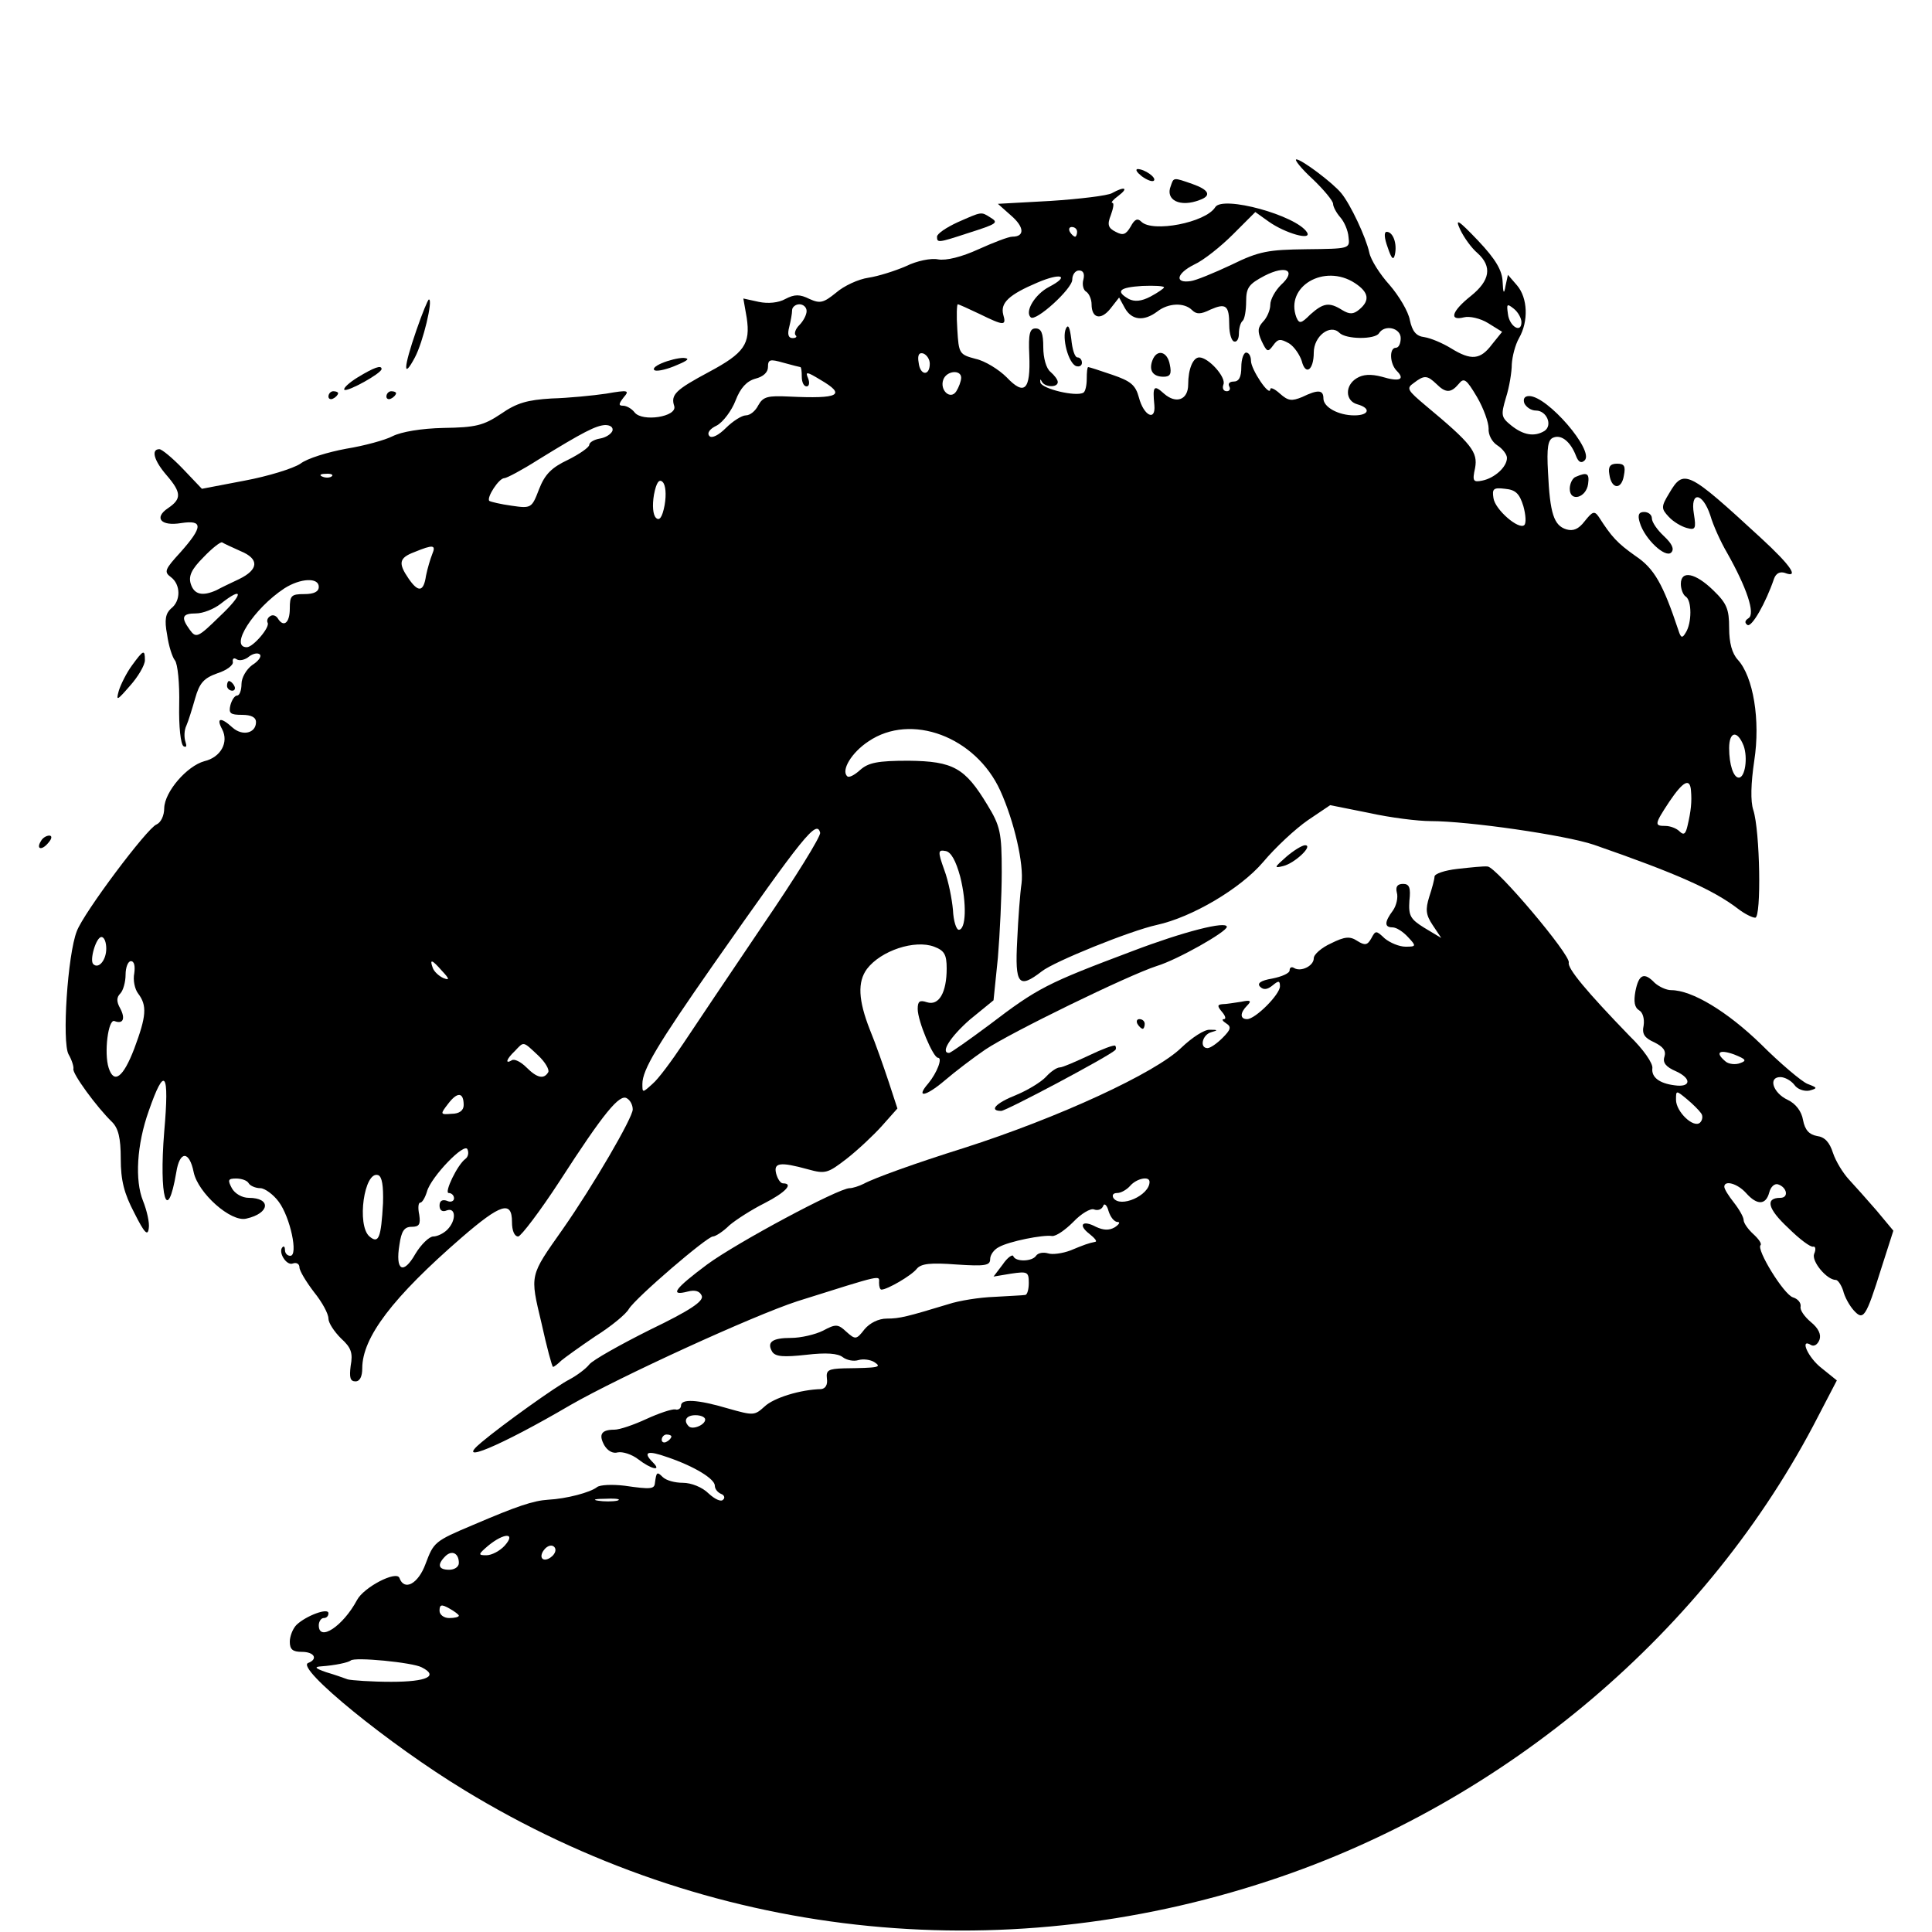 <?xml version="1.0" standalone="no"?>
<!DOCTYPE svg PUBLIC "-//W3C//DTD SVG 20010904//EN"
 "http://www.w3.org/TR/2001/REC-SVG-20010904/DTD/svg10.dtd">
<svg version="1.0" xmlns="http://www.w3.org/2000/svg"
 width="400pt" height="400pt" viewBox="0 0 400 400"
 preserveAspectRatio="xMidYMid meet">

<g transform="translate(0,400) scale(0.1,-0.1)"
fill="#000000" stroke="none">
<path d="M2718 3629 c23 -22 42 -45 42 -51 0 -6 7 -19 15 -28 8 -9 16 -27 17
-41 3 -24 2 -24 -87 -25 -79 -1 -98 -4 -155 -32 -36 -17 -75 -33 -85 -34 -34
-5 -29 16 7 34 20 9 56 38 81 63 l46 46 28 -20 c34 -24 90 -40 79 -22 -22 35
-175 77 -190 52 -20 -32 -130 -53 -153 -30 -8 8 -14 5 -22 -10 -10 -17 -16
-19 -31 -11 -16 8 -18 15 -10 35 5 14 7 25 3 25 -4 0 2 7 13 15 21 16 13 20
-14 5 -9 -5 -66 -12 -127 -16 l-109 -6 27 -24 c28 -24 29 -44 3 -44 -8 0 -39
-12 -70 -26 -35 -16 -67 -24 -84 -21 -14 3 -44 -3 -66 -14 -23 -10 -58 -21
-78 -24 -21 -3 -51 -17 -67 -31 -26 -21 -33 -23 -55 -13 -20 10 -31 10 -50 0
-14 -8 -36 -10 -55 -6 l-32 7 7 -40 c8 -54 -5 -73 -78 -112 -69 -37 -80 -47
-72 -71 6 -22 -66 -33 -82 -13 -6 8 -17 14 -24 14 -10 0 -9 4 1 17 13 15 10
16 -36 8 -27 -4 -78 -9 -113 -10 -50 -3 -72 -9 -105 -32 -36 -24 -52 -28 -119
-29 -46 -1 -87 -8 -105 -17 -15 -8 -59 -20 -96 -26 -38 -7 -81 -20 -95 -31
-15 -10 -67 -26 -115 -35 l-89 -17 -39 41 c-22 23 -44 41 -49 41 -18 0 -11
-24 15 -54 31 -36 31 -49 3 -68 -30 -20 -15 -38 27 -31 46 7 45 -8 -1 -60 -33
-36 -35 -41 -20 -52 20 -15 21 -49 0 -65 -11 -10 -14 -23 -8 -54 3 -23 11 -47
16 -53 6 -7 10 -49 9 -92 -1 -45 3 -82 9 -86 6 -3 7 0 4 9 -3 9 -3 24 2 34 4
9 12 35 18 56 9 32 18 42 46 52 19 6 34 17 32 24 -1 6 2 9 8 5 6 -4 18 -1 26
6 8 6 18 8 22 4 4 -4 -3 -14 -16 -22 -12 -9 -22 -26 -22 -39 0 -13 -4 -24 -9
-24 -5 0 -11 -9 -14 -20 -4 -17 0 -20 24 -20 19 0 29 -5 29 -15 0 -23 -28 -30
-49 -11 -24 22 -34 20 -21 -4 14 -27 -3 -58 -37 -66 -36 -10 -82 -63 -83 -97
0 -16 -7 -30 -16 -34 -19 -7 -151 -183 -165 -221 -19 -48 -31 -230 -17 -255 7
-12 11 -26 10 -30 -3 -9 48 -79 80 -110 13 -13 18 -33 18 -76 0 -45 7 -72 28
-112 21 -42 28 -49 30 -32 2 11 -4 37 -12 57 -17 42 -13 116 12 186 33 95 43
82 32 -43 -11 -135 6 -195 25 -84 7 45 27 45 36 0 9 -43 77 -104 109 -96 49
11 52 43 5 43 -14 0 -29 9 -35 20 -9 17 -8 20 9 20 11 0 23 -4 26 -10 3 -5 14
-10 24 -10 9 0 27 -13 38 -28 24 -32 41 -112 24 -112 -6 0 -11 5 -11 12 0 6
-2 9 -5 6 -10 -10 8 -39 21 -34 8 3 14 -1 14 -8 0 -7 14 -30 30 -51 17 -21 30
-45 30 -55 0 -9 12 -27 26 -41 21 -19 25 -30 20 -57 -3 -24 -1 -32 10 -32 9 0
14 10 14 27 0 64 63 147 206 271 81 70 104 77 104 32 0 -18 5 -30 13 -30 6 1
45 52 86 115 91 141 124 181 139 171 7 -4 12 -14 12 -23 0 -17 -82 -158 -145
-248 -69 -98 -68 -93 -44 -194 11 -50 22 -91 24 -91 2 0 10 6 17 13 7 6 39 29
70 50 32 20 64 46 70 57 15 24 162 150 174 150 5 0 21 10 34 23 14 12 47 33
73 46 43 22 61 41 38 41 -5 0 -11 9 -14 20 -6 23 8 25 66 9 36 -10 41 -8 80
22 23 18 56 49 73 68 l32 36 -18 55 c-10 30 -27 79 -39 108 -24 61 -26 99 -6
126 29 38 99 61 139 46 21 -8 26 -16 26 -45 0 -50 -16 -78 -41 -70 -15 5 -19
2 -19 -14 0 -25 32 -101 42 -101 10 0 -2 -31 -20 -53 -27 -31 -6 -28 34 6 21
18 59 47 84 64 52 35 296 154 355 173 43 13 145 71 145 81 0 13 -90 -10 -195
-50 -178 -67 -196 -76 -297 -153 -43 -32 -80 -58 -83 -58 -19 0 3 34 43 69
l49 40 9 88 c4 48 8 129 8 178 0 81 -3 95 -30 139 -46 76 -70 90 -163 91 -64
0 -83 -4 -100 -19 -12 -11 -24 -17 -27 -13 -13 12 9 49 44 72 88 60 222 10
273 -102 29 -64 49 -152 44 -192 -3 -20 -7 -73 -9 -118 -5 -92 3 -101 51 -64
25 20 183 84 238 96 73 16 173 75 220 130 26 31 67 69 93 87 l46 31 80 -16
c45 -10 102 -17 128 -17 78 0 279 -29 338 -49 170 -59 247 -93 299 -133 13
-10 29 -18 35 -18 13 0 10 180 -4 223 -6 18 -5 55 2 102 13 84 -2 174 -34 209
-12 13 -18 35 -18 66 0 39 -5 51 -33 78 -37 36 -67 42 -67 13 0 -11 5 -23 10
-26 13 -8 13 -55 0 -75 -7 -12 -10 -11 -15 5 -32 96 -50 128 -89 154 -38 27
-49 39 -76 81 -9 13 -13 11 -29 -9 -13 -17 -24 -21 -38 -17 -26 8 -34 33 -38
118 -3 52 0 68 11 72 17 7 36 -9 47 -38 5 -13 11 -16 18 -9 20 20 -77 133
-115 133 -10 0 -13 -6 -10 -15 4 -8 14 -15 24 -15 22 0 35 -30 18 -42 -21 -13
-44 -9 -69 11 -21 17 -22 21 -11 58 7 22 12 53 12 69 1 16 7 40 15 54 20 35
18 83 -4 109 l-19 22 -5 -23 c-3 -18 -5 -16 -6 9 -1 23 -14 46 -51 85 -41 43
-48 47 -37 23 8 -17 24 -39 36 -49 31 -28 26 -57 -14 -89 -39 -31 -46 -52 -14
-44 11 3 34 -2 50 -12 l29 -18 -21 -26 c-24 -32 -43 -34 -85 -8 -18 11 -42 21
-55 23 -17 2 -25 12 -30 35 -3 18 -23 51 -42 73 -20 22 -39 52 -42 67 -7 32
-39 100 -58 123 -17 21 -82 70 -93 70 -5 0 10 -19 34 -41z m-488 -109 c0 -5
-2 -10 -4 -10 -3 0 -8 5 -11 10 -3 6 -1 10 4 10 6 0 11 -4 11 -10z m422 -110
c-12 -12 -22 -30 -22 -41 0 -11 -7 -27 -15 -35 -11 -12 -12 -20 -3 -40 11 -23
13 -24 24 -9 10 14 15 14 33 4 11 -7 22 -24 26 -36 8 -32 25 -19 25 17 0 34
34 60 53 41 14 -14 74 -14 82 -1 12 19 45 11 45 -10 0 -11 -4 -20 -10 -20 -14
0 -13 -33 2 -48 18 -18 5 -23 -31 -12 -23 6 -39 5 -52 -3 -25 -15 -24 -47 1
-54 29 -8 25 -23 -6 -23 -33 0 -64 17 -64 35 0 18 -11 19 -44 3 -22 -9 -29 -8
-46 7 -11 10 -20 14 -20 9 -1 -17 -40 41 -40 59 0 9 -4 17 -10 17 -5 0 -10
-13 -10 -30 0 -21 -5 -30 -16 -30 -8 0 -12 -4 -9 -10 3 -5 1 -10 -5 -10 -7 0
-10 6 -7 14 6 15 -31 56 -50 56 -13 0 -23 -24 -23 -56 0 -32 -25 -41 -50 -19
-21 19 -24 16 -20 -24 3 -34 -22 -22 -32 16 -7 26 -17 34 -55 47 -26 9 -48 16
-50 16 -2 0 -3 -11 -3 -24 0 -14 -3 -27 -7 -29 -15 -9 -86 8 -89 21 -1 7 0 8
3 2 6 -12 33 -13 33 -1 0 5 -7 14 -15 21 -9 7 -15 29 -15 51 0 29 -4 39 -16
39 -12 0 -15 -11 -13 -55 3 -73 -10 -85 -47 -46 -16 16 -45 34 -64 38 -34 9
-35 11 -38 61 -2 29 -1 52 1 52 2 0 22 -9 45 -20 51 -25 56 -25 49 -1 -6 24
12 41 71 66 49 21 68 14 24 -9 -29 -15 -51 -51 -38 -63 10 -10 86 59 86 78 0
10 6 19 14 19 9 0 12 -7 9 -19 -3 -10 0 -22 6 -25 6 -4 11 -16 11 -26 0 -29
19 -34 39 -9 l18 23 12 -22 c14 -25 39 -28 67 -7 23 18 56 19 72 3 9 -9 18 -9
38 1 32 14 39 9 39 -32 0 -18 5 -33 10 -34 6 -2 10 6 10 16 0 11 3 23 8 27 4
4 7 22 7 40 0 29 6 36 38 53 45 23 67 11 34 -19z m153 4 c29 -19 32 -36 9 -55
-12 -10 -20 -10 -35 -1 -27 17 -39 15 -66 -9 -19 -19 -23 -20 -29 -6 -24 64
58 112 121 71z m-395 -9 c0 -2 -13 -11 -28 -19 -19 -10 -33 -11 -45 -5 -28 16
-20 24 28 27 25 1 45 0 45 -3z m-740 -49 c0 -8 -7 -21 -15 -29 -8 -8 -11 -17
-8 -21 4 -3 1 -6 -6 -6 -9 0 -11 8 -7 23 3 12 6 28 6 35 0 6 7 12 15 12 8 0
15 -6 15 -14z m1480 -23 c0 -24 -25 -9 -28 17 -3 21 -2 22 12 11 9 -7 16 -20
16 -28z m-1225 -86 c0 -26 -20 -25 -23 2 -3 16 1 22 10 19 7 -3 13 -12 13 -21z
m-268 -7 c2 0 3 -9 3 -20 0 -11 4 -20 10 -20 5 0 7 7 3 17 -6 14 -3 14 25 -3
55 -32 40 -40 -65 -35 -43 2 -53 0 -63 -18 -6 -12 -17 -21 -26 -21 -8 0 -27
-12 -41 -26 -15 -15 -29 -22 -34 -17 -6 6 0 15 15 22 13 7 31 31 39 52 10 26
23 40 41 45 16 4 26 13 26 24 0 16 4 17 32 9 18 -5 34 -9 35 -9z m333 -22 c0
-7 -5 -20 -10 -28 -12 -19 -35 2 -27 24 7 19 37 21 37 4z m984 -13 c19 -19 30
-19 46 0 11 14 16 10 38 -27 14 -24 24 -53 24 -65 -1 -13 7 -28 18 -35 11 -7
20 -19 20 -26 0 -19 -26 -42 -51 -47 -19 -4 -21 -1 -15 26 6 33 -7 50 -102
129 -38 32 -41 36 -25 47 22 17 28 16 47 -2z m-1706 -97 c-3 -7 -14 -14 -26
-16 -12 -2 -22 -8 -22 -13 0 -5 -20 -19 -44 -31 -34 -16 -48 -30 -60 -61 -15
-39 -16 -40 -57 -34 -22 3 -43 8 -46 10 -6 7 20 47 31 47 5 0 37 17 70 38 94
58 120 71 139 72 11 0 17 -5 15 -12z m-581 -94 c-3 -3 -12 -4 -19 -1 -8 3 -5
6 6 6 11 1 17 -2 13 -5z m689 -60 c-5 -26 -11 -33 -18 -26 -6 6 -8 25 -4 48 5
26 11 33 18 26 6 -6 8 -25 4 -48z m1778 -2 c5 -18 6 -35 2 -39 -11 -11 -61 32
-64 56 -3 19 0 22 24 19 22 -2 30 -10 38 -36z m-2656 -93 c39 -16 38 -38 -3
-58 -17 -8 -38 -18 -47 -23 -29 -13 -46 -9 -53 13 -5 16 1 30 26 55 18 19 36
33 39 31 3 -2 20 -10 38 -18z m397 -6 c-4 -10 -10 -30 -13 -45 -5 -34 -16 -35
-36 -6 -22 32 -20 43 12 55 39 16 45 15 37 -4z m-235 -68 c0 -10 -10 -15 -30
-15 -27 0 -30 -3 -30 -30 0 -30 -13 -40 -25 -20 -4 6 -11 8 -16 4 -5 -3 -7 -9
-5 -13 6 -9 -30 -51 -43 -51 -37 0 14 80 78 122 33 21 71 23 71 3z m-205 -61
c-45 -44 -49 -46 -62 -28 -19 26 -16 34 13 34 14 0 37 9 51 20 48 38 47 20 -2
-26z m3155 -268 c9 -25 3 -66 -10 -66 -11 0 -20 27 -20 61 0 35 17 38 30 5z
m-109 -93 c2 -23 0 -42 -7 -72 -4 -18 -8 -21 -17 -12 -6 6 -19 11 -29 11 -23
0 -23 3 8 50 29 43 43 50 45 23z m-1922 -279 c-67 -99 -140 -208 -164 -244
-24 -36 -52 -74 -64 -84 -21 -19 -21 -19 -21 0 0 29 31 81 147 247 187 267
214 301 221 273 2 -7 -52 -94 -119 -192z m409 101 c14 -56 12 -110 -3 -110 -5
0 -11 18 -12 41 -2 22 -9 59 -18 83 -14 39 -13 42 3 39 11 -2 21 -20 30 -53z
m-1768 -149 c0 -24 -16 -43 -27 -32 -8 8 6 56 17 56 6 0 10 -11 10 -24z m58
-51 c-3 -14 1 -33 8 -42 19 -25 17 -47 -8 -114 -23 -60 -42 -74 -53 -40 -10
31 -1 102 12 97 18 -7 23 5 12 26 -8 14 -8 23 0 31 6 6 11 24 11 39 0 15 5 28
11 28 7 0 9 -10 7 -25z m637 5 c16 -17 16 -20 3 -15 -9 4 -19 13 -22 21 -7 19
-2 18 19 -6z m199 -175 c15 -14 24 -30 21 -35 -9 -15 -23 -12 -45 10 -12 12
-25 18 -30 15 -15 -9 -12 2 6 19 19 20 16 21 48 -9z m-154 -103 c0 -11 -9 -18
-25 -18 -24 -2 -24 -1 -7 21 19 25 32 24 32 -3z m4 -111 c-17 -12 -45 -71 -35
-71 6 0 11 -5 11 -11 0 -6 -7 -9 -15 -5 -9 3 -15 0 -15 -10 0 -10 6 -14 15
-10 19 7 20 -21 1 -40 -8 -8 -21 -14 -29 -14 -8 0 -25 -16 -37 -36 -25 -44
-42 -35 -33 19 4 28 10 37 25 37 16 0 19 5 16 25 -3 14 -2 25 2 25 4 0 10 10
14 23 8 30 79 104 84 87 3 -7 1 -15 -4 -19z m-171 -92 c-4 -72 -9 -85 -28 -69
-27 23 -11 137 18 127 8 -3 11 -22 10 -58z"/>
<path d="M2207 3320 c-9 -19 5 -72 21 -78 7 -2 12 1 12 7 0 6 -4 11 -9 11 -6
0 -11 17 -13 38 -3 23 -6 32 -11 22z"/>
<path d="M2386 3254 c-8 -21 1 -34 23 -34 14 0 17 6 13 25 -5 28 -27 33 -36 9z"/>
<path d="M2364 3635 c11 -8 22 -12 25 -9 6 6 -19 24 -34 24 -5 -1 -1 -7 9 -15z"/>
<path d="M2424 3615 c-12 -29 19 -45 60 -29 25 9 19 21 -15 33 -40 14 -39 14
-45 -4z"/>
<path d="M1983 3540 c-24 -11 -43 -24 -43 -30 0 -13 2 -13 63 7 63 20 65 22
47 33 -19 12 -17 12 -67 -10z"/>
<path d="M2873 3488 c8 -24 12 -28 15 -15 5 23 -4 47 -17 47 -6 0 -5 -13 2
-32z"/>
<path d="M862 3316 c-27 -78 -28 -103 -3 -56 17 32 38 120 29 120 -2 0 -14
-29 -26 -64z"/>
<path d="M1370 3248 c-14 -6 -20 -12 -14 -15 7 -2 27 3 45 11 24 10 28 14 14
15 -11 0 -31 -5 -45 -11z"/>
<path d="M741 3219 c-18 -11 -31 -23 -28 -26 6 -5 77 34 77 43 0 9 -16 3 -49
-17z"/>
<path d="M680 3179 c0 -5 5 -7 10 -4 6 3 10 8 10 11 0 2 -4 4 -10 4 -5 0 -10
-5 -10 -11z"/>
<path d="M800 3179 c0 -5 5 -7 10 -4 6 3 10 8 10 11 0 2 -4 4 -10 4 -5 0 -10
-5 -10 -11z"/>
<path d="M3332 3018 c4 -31 25 -33 30 -3 4 20 1 25 -14 25 -14 0 -19 -6 -16
-22z"/>
<path d="M3263 3013 c-7 -2 -13 -14 -13 -25 0 -28 34 -19 38 10 3 22 -2 25
-25 15z"/>
<path d="M3456 2979 c-17 -28 -17 -32 -1 -49 9 -10 26 -20 37 -23 18 -5 20 -2
15 29 -8 48 18 45 34 -3 6 -21 22 -56 35 -78 40 -71 59 -126 44 -135 -8 -5 -8
-10 -2 -14 9 -5 38 46 55 96 4 11 12 15 22 12 31 -12 13 15 -49 72 -152 140
-160 144 -190 93z"/>
<path d="M3395 2918 c10 -34 53 -74 65 -62 7 7 2 18 -15 34 -14 13 -25 29 -25
37 0 7 -7 13 -16 13 -11 0 -14 -6 -9 -22z"/>
<path d="M273 2622 c-11 -15 -23 -39 -27 -52 -6 -22 -4 -21 23 10 17 19 31 43
31 53 0 23 -3 22 -27 -11z"/>
<path d="M470 2580 c0 -5 5 -10 11 -10 5 0 7 5 4 10 -3 6 -8 10 -11 10 -2 0
-4 -4 -4 -10z"/>
<path d="M85 2259 c-11 -17 1 -21 15 -4 8 9 8 15 2 15 -6 0 -14 -5 -17 -11z"/>
<path d="M2663 2226 c-25 -22 -26 -24 -6 -19 24 6 63 43 45 43 -6 0 -24 -11
-39 -24z"/>
<path d="M3017 2201 c-26 -3 -47 -10 -47 -16 0 -5 -5 -24 -11 -42 -8 -26 -7
-37 7 -58 l18 -27 -35 21 c-29 18 -33 25 -31 56 3 27 0 35 -13 35 -12 0 -16
-6 -13 -18 3 -10 -1 -27 -8 -37 -18 -24 -18 -35 -1 -35 8 0 22 -9 32 -20 18
-19 17 -20 -5 -20 -13 0 -32 8 -43 17 -18 17 -19 17 -28 0 -8 -14 -13 -15 -29
-5 -15 10 -26 9 -54 -5 -20 -9 -36 -23 -36 -31 0 -16 -27 -29 -41 -20 -5 3 -9
1 -9 -5 0 -6 -16 -13 -36 -17 -24 -4 -32 -10 -25 -17 7 -7 15 -6 26 3 12 10
15 10 15 -2 0 -17 -51 -68 -68 -68 -15 0 -15 13 0 28 10 10 7 12 -12 8 -14 -2
-31 -5 -39 -5 -11 -1 -11 -4 -1 -16 7 -8 9 -15 4 -15 -5 0 -3 -4 5 -9 11 -7 9
-13 -8 -30 -11 -11 -25 -21 -31 -21 -17 0 -11 28 8 33 14 4 14 5 -3 5 -11 1
-37 -16 -59 -37 -53 -52 -254 -145 -451 -208 -99 -31 -185 -62 -207 -74 -10
-5 -23 -9 -29 -9 -23 0 -234 -113 -295 -158 -67 -50 -79 -66 -40 -56 15 4 25
1 29 -9 4 -11 -24 -30 -107 -70 -62 -31 -119 -63 -126 -72 -7 -9 -26 -23 -41
-31 -26 -13 -138 -93 -182 -130 -59 -49 39 -8 184 77 103 59 378 185 470 215
181 57 169 54 169 38 0 -8 2 -14 5 -14 12 0 62 29 73 43 9 11 29 13 82 9 60
-4 70 -2 70 11 0 9 8 20 18 25 21 12 92 26 110 23 8 -1 27 12 44 29 16 17 36
29 43 26 8 -3 16 0 19 7 2 7 8 2 11 -10 4 -13 12 -23 19 -23 6 0 3 -5 -6 -11
-12 -7 -24 -6 -39 1 -28 15 -38 4 -13 -15 10 -8 16 -15 12 -16 -15 -3 -23 -6
-52 -18 -16 -6 -37 -9 -46 -6 -10 3 -21 1 -25 -5 -8 -12 -42 -13 -47 -1 -1 5
-12 -2 -22 -17 l-19 -25 36 6 c34 5 37 4 37 -19 0 -13 -3 -24 -7 -25 -5 -1
-33 -2 -64 -4 -31 -1 -74 -8 -95 -15 -86 -26 -101 -30 -128 -30 -17 0 -35 -9
-46 -22 -17 -22 -19 -22 -38 -5 -17 16 -22 16 -48 2 -16 -8 -46 -15 -66 -15
-40 0 -51 -9 -39 -29 7 -10 24 -11 70 -6 42 5 66 3 76 -5 8 -6 22 -9 32 -6 10
3 25 1 33 -4 17 -11 9 -12 -63 -13 -32 -1 -37 -4 -35 -21 2 -13 -3 -21 -12
-22 -43 -1 -98 -18 -117 -36 -21 -19 -23 -19 -76 -4 -64 19 -97 20 -97 6 0 -6
-6 -10 -12 -8 -7 1 -34 -8 -60 -20 -26 -12 -55 -22 -66 -22 -27 0 -33 -10 -21
-32 7 -12 18 -18 28 -15 10 2 29 -4 42 -14 27 -21 50 -26 31 -7 -22 22 -12 26
30 11 56 -19 98 -45 98 -59 0 -7 6 -14 13 -17 6 -2 9 -8 4 -12 -4 -5 -17 1
-30 13 -13 13 -36 22 -53 22 -17 0 -35 5 -42 12 -12 12 -13 10 -16 -12 -1 -13
-8 -14 -63 -6 -25 3 -51 2 -57 -3 -14 -11 -63 -24 -101 -26 -31 -2 -64 -13
-155 -52 -81 -34 -82 -36 -99 -81 -15 -41 -44 -57 -54 -29 -6 16 -74 -19 -88
-46 -29 -54 -79 -87 -79 -52 0 8 5 15 10 15 6 0 10 4 10 10 0 12 -46 -5 -66
-24 -8 -8 -14 -24 -14 -35 0 -16 6 -21 25 -21 26 0 34 -15 13 -23 -27 -10 168
-169 323 -263 503 -307 1105 -374 1669 -187 487 161 907 517 1135 962 l38 73
-31 25 c-29 22 -47 64 -22 48 6 -3 13 1 17 11 4 11 -2 24 -18 37 -13 11 -23
25 -21 32 1 8 -6 16 -16 19 -19 6 -76 99 -67 108 3 3 -4 13 -15 23 -11 10 -20
23 -20 29 0 6 -9 22 -20 36 -11 14 -20 28 -20 33 0 14 27 7 45 -13 23 -26 41
-25 48 1 3 12 11 19 18 17 19 -6 23 -28 5 -28 -32 0 -26 -23 16 -62 23 -23 47
-41 52 -39 5 1 6 -6 2 -15 -6 -15 26 -54 45 -54 4 0 11 -10 15 -22 3 -13 13
-31 22 -41 20 -22 25 -15 57 87 l25 78 -35 42 c-19 22 -45 51 -57 64 -12 13
-27 37 -33 55 -7 22 -17 33 -33 35 -16 3 -25 12 -29 33 -3 18 -15 34 -32 42
-30 14 -41 47 -15 47 9 0 22 -7 29 -16 6 -9 20 -14 31 -12 18 5 17 6 -4 14
-12 5 -56 42 -96 82 -70 68 -143 112 -186 112 -10 0 -25 7 -34 15 -22 23 -33
18 -40 -17 -4 -22 -2 -34 8 -40 7 -4 11 -17 9 -31 -4 -18 2 -26 22 -35 18 -9
25 -17 21 -30 -4 -12 3 -21 24 -30 33 -15 31 -34 -3 -29 -32 4 -48 17 -46 35
2 10 -19 40 -47 67 -89 92 -129 140 -126 152 4 16 -150 198 -168 199 -8 1 -36
-2 -63 -5z m586 -402 c-10 -4 -24 -2 -30 3 -23 19 -14 26 17 15 25 -10 27 -13
13 -18z m-81 -104 c4 -5 3 -14 -2 -19 -13 -13 -50 22 -50 47 0 20 0 20 23 1
12 -10 25 -23 29 -29z m-1142 -142 c0 -28 -61 -55 -75 -33 -3 6 0 10 8 10 8 0
20 7 27 15 13 15 40 21 40 8z m-920 -492 c0 -11 -26 -22 -34 -14 -12 12 -5 23
14 23 11 0 20 -4 20 -9z m-70 -35 c0 -3 -4 -8 -10 -11 -5 -3 -10 -1 -10 4 0 6
5 11 10 11 6 0 10 -2 10 -4z m-112 -133 c-10 -2 -28 -2 -40 0 -13 2 -5 4 17 4
22 1 32 -1 23 -4z m-233 -93 c-10 -11 -27 -20 -38 -20 -18 0 -17 2 4 20 33 27
58 27 34 0z m105 -9 c0 -12 -20 -25 -27 -18 -7 7 6 27 18 27 5 0 9 -4 9 -9z
m-200 -27 c0 -8 -9 -14 -20 -14 -22 0 -26 10 -8 28 13 13 28 7 28 -14z m0
-109 c0 -3 -9 -5 -20 -5 -11 0 -20 7 -20 15 0 13 4 14 20 5 11 -6 20 -13 20
-15z m-77 -107 c36 -18 11 -30 -63 -30 -41 0 -82 3 -90 5 -8 3 -28 10 -45 15
-23 8 -25 11 -10 12 29 2 56 8 61 12 7 8 129 -4 147 -14z"/>
<path d="M2355 1880 c3 -5 8 -10 11 -10 2 0 4 5 4 10 0 6 -5 10 -11 10 -5 0
-7 -4 -4 -10z"/>
<path d="M2255 1815 c-28 -13 -55 -25 -61 -25 -6 0 -19 -9 -28 -19 -10 -11
-38 -28 -62 -38 -43 -17 -57 -33 -31 -33 10 0 223 113 236 126 2 2 2 6 0 9 -3
2 -27 -7 -54 -20z"/>
</g>
</svg>
